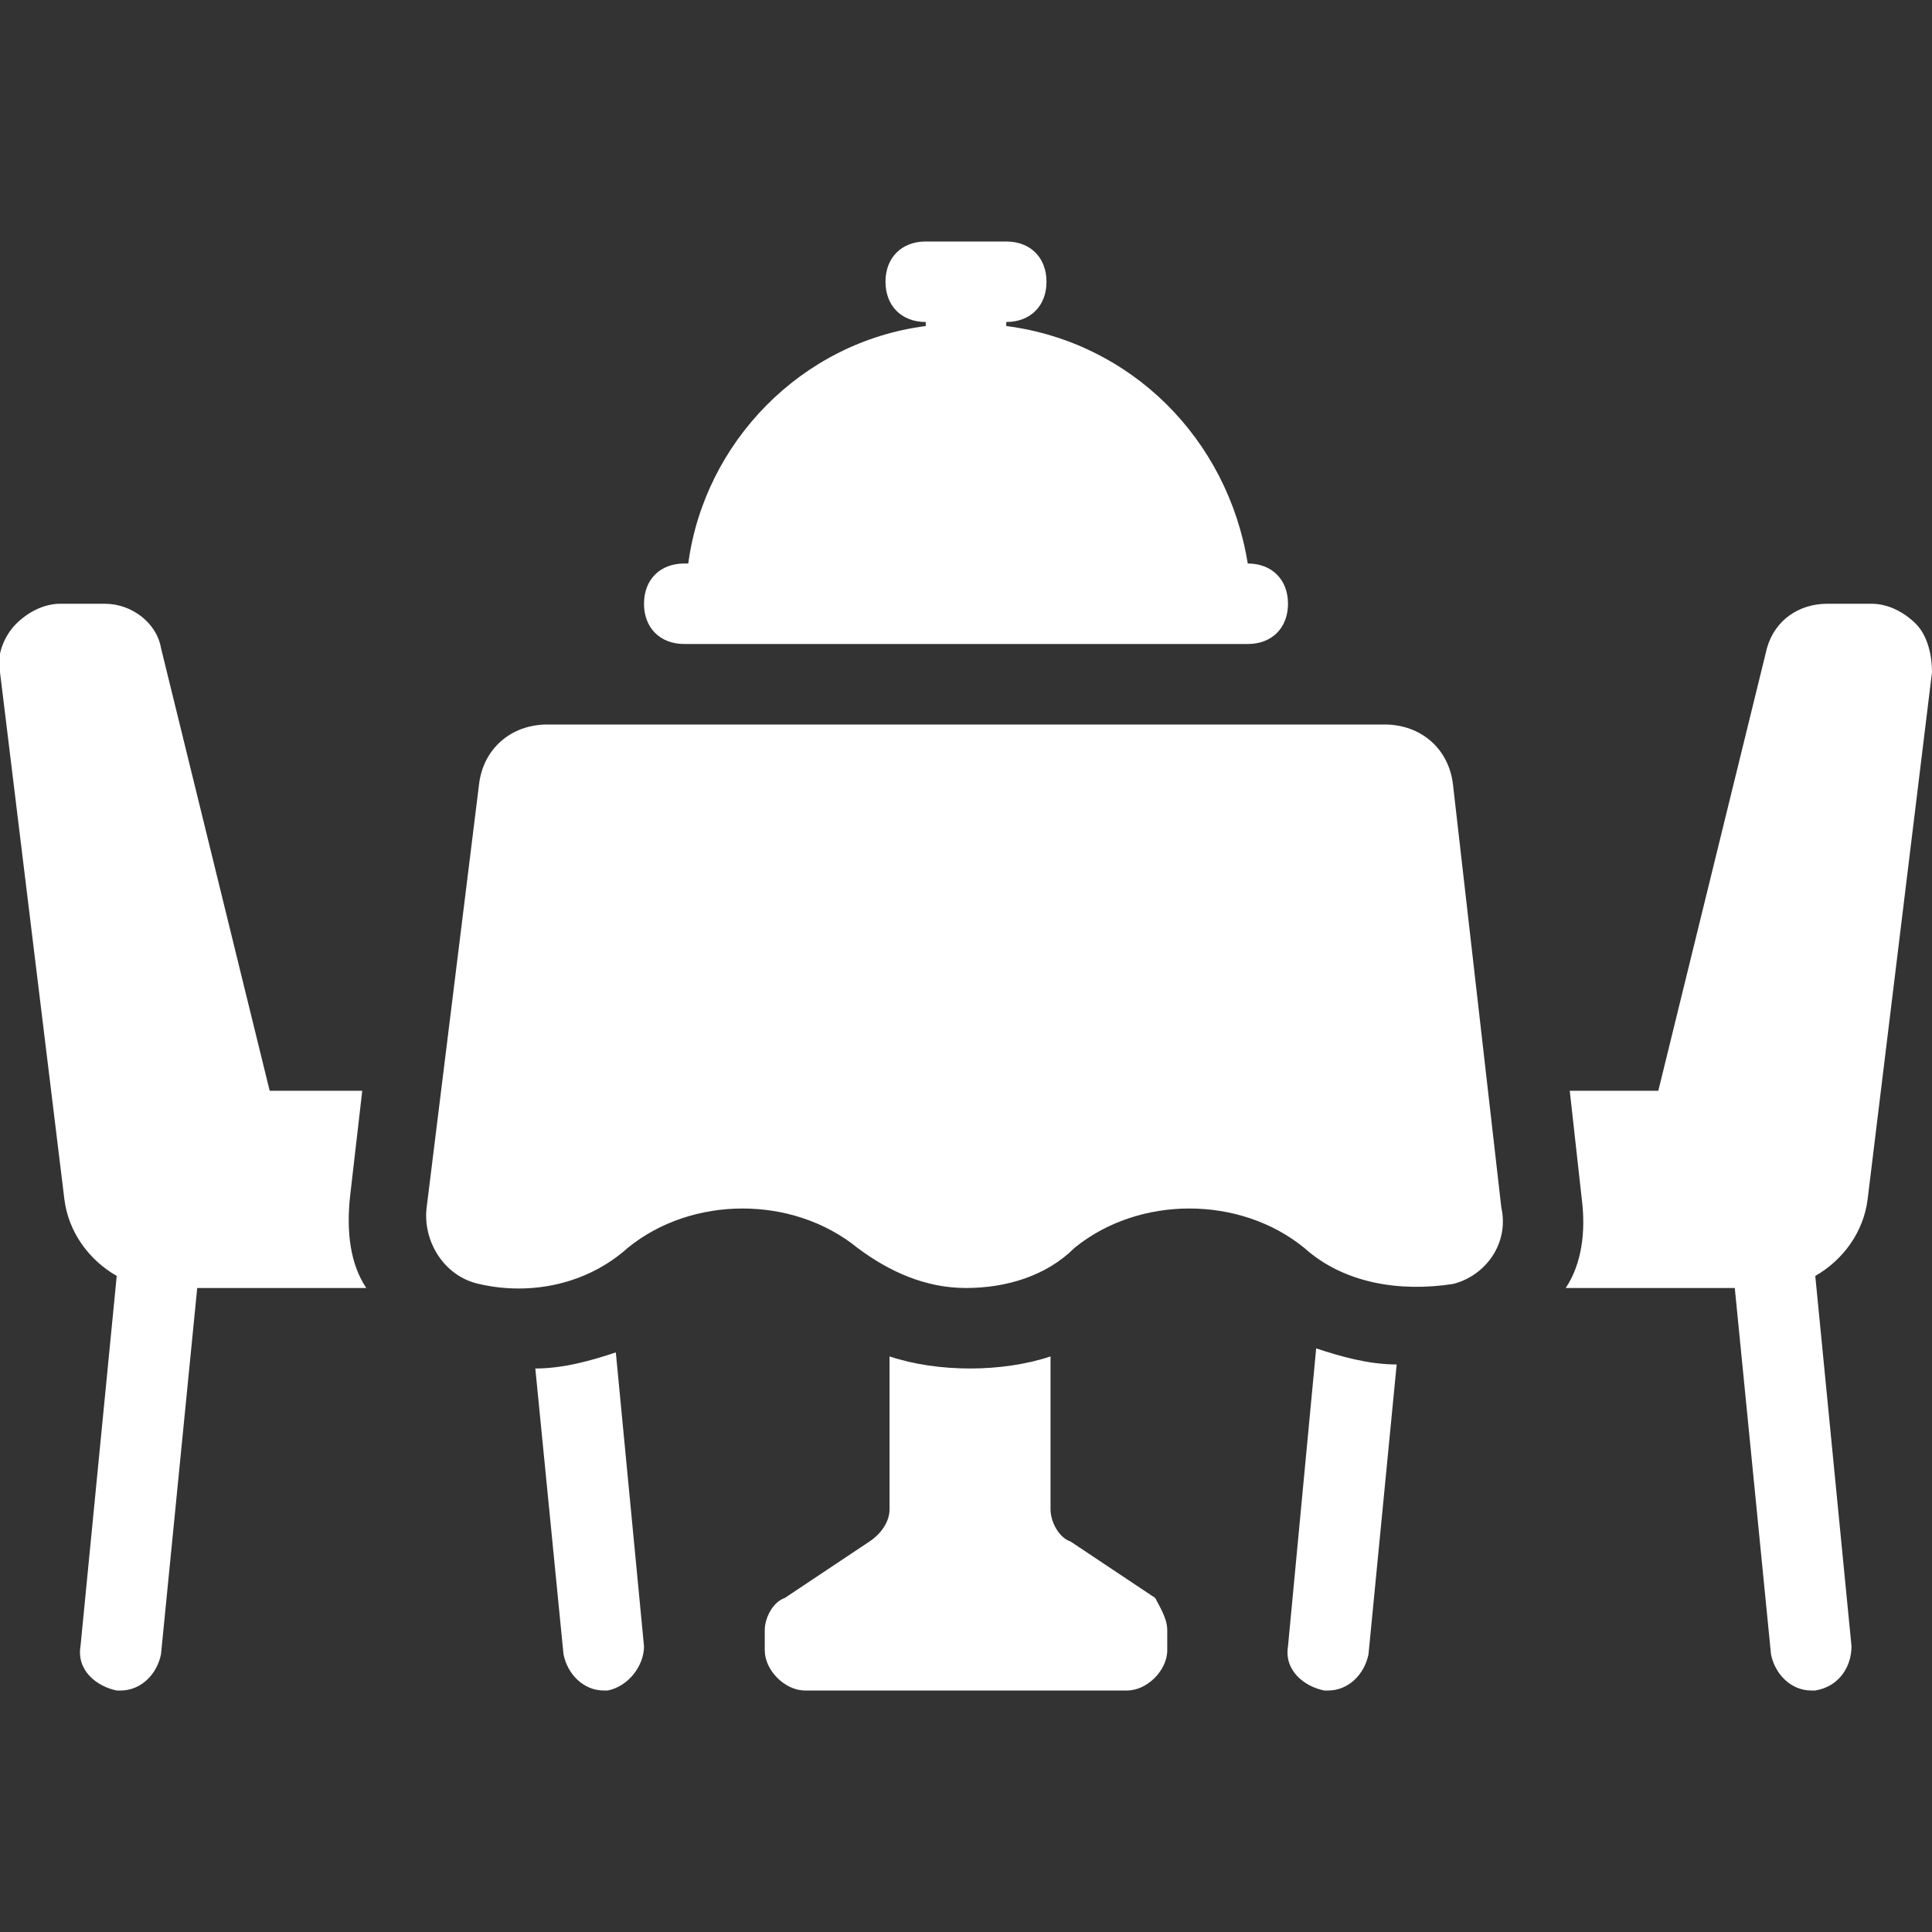 <?xml version="1.0" encoding="utf-8"?>
<!-- Generator: Adobe Illustrator 28.1.0, SVG Export Plug-In . SVG Version: 6.00 Build 0)  -->
<svg version="1.1" id="Layer_1" xmlns="http://www.w3.org/2000/svg" xmlns:xlink="http://www.w3.org/1999/xlink" x="0px" y="0px"
	 viewBox="0 0 48 48" style="enable-background:new 0 0 48 48;" xml:space="preserve">
<rect x="0" y="0" width="48" height="48" fill="#333333" stroke="none"/>
<style type="text/css">
	.st0{fill:#FFFFFF;}
</style>
<path class="st0" d="M9.1,32H4.9L4,41.1C3.9,41.6,3.5,42,3,42H2.9c-0.5-0.1-1-0.5-0.9-1.1l0.9-9.2c-0.7-0.4-1.2-1.1-1.3-1.9L0,16.7
	c-0.1-0.4,0.1-0.9,0.4-1.2C0.7,15.2,1.1,15,1.5,15h1.1c0.7,0,1.3,0.5,1.4,1.1l2.7,11H9l-0.3,2.6C8.6,30.6,8.7,31.4,9.1,32z"/>
<path class="st0" d="M16,40.9c0,0.5-0.4,1-0.9,1.1H15c-0.5,0-0.9-0.4-1-0.9L13.3,34c0.7,0,1.4-0.2,2-0.4L16,40.9z"/>
<path class="st0" d="M32.7,33.5c0.6,0.2,1.3,0.4,2,0.4L34,41.1c-0.1,0.5-0.5,0.9-1,0.9h-0.1c-0.5-0.1-1-0.5-0.9-1.1L32.7,33.5z"/>
<path class="st0" d="M48,16.7l-1.6,13.1c-0.1,0.8-0.6,1.5-1.3,1.9l0.9,9.2c0,0.5-0.3,1-0.9,1.1H45c-0.5,0-0.9-0.4-1-0.9L43.1,32
	h-4.2c0.4-0.6,0.5-1.4,0.4-2.2L39,27.1h2.2l2.7-11c0.2-0.7,0.8-1.1,1.5-1.1h1.1c0.4,0,0.8,0.2,1.1,0.5C47.9,15.8,48,16.3,48,16.7z"
	/>
<path class="st0" d="M29,40.5V41c0,0.5-0.5,1-1,1h-8c-0.5,0-1-0.5-1-1v-0.5c0-0.3,0.2-0.7,0.5-0.8l2.1-1.4c0.3-0.2,0.5-0.5,0.5-0.8
	v-3.8c0.6,0.2,1.3,0.3,2,0.3h0c0.7,0,1.4-0.1,2-0.3v3.8c0,0.3,0.2,0.7,0.5,0.8l2.1,1.4C28.8,39.9,29,40.2,29,40.5z"/>
<path class="st0" d="M37.3,30l-1.2-10.5C36,18.6,35.3,18,34.4,18H13.6c-0.9,0-1.6,0.6-1.7,1.5L10.6,30c-0.1,0.8,0.4,1.7,1.3,1.9
	c1.3,0.3,2.7,0,3.7-0.9c1.6-1.3,4.1-1.3,5.7,0c0.8,0.6,1.7,1,2.7,1c1,0,2-0.3,2.7-1c1.6-1.3,4.1-1.3,5.7,0c1,0.9,2.4,1.1,3.7,0.9
	C36.9,31.7,37.5,30.9,37.3,30L37.3,30z"/>
<path class="st0" d="M31,14L31,14c-0.5-3.1-2.9-5.5-6-5.9V8c0.6,0,1-0.4,1-1s-0.4-1-1-1h-2c-0.6,0-1,0.4-1,1s0.4,1,1,1v0.1
	c-3.1,0.4-5.5,2.9-5.9,5.9H17c-0.6,0-1,0.4-1,1s0.4,1,1,1h14c0.6,0,1-0.4,1-1S31.6,14,31,14z"/>
</svg>
